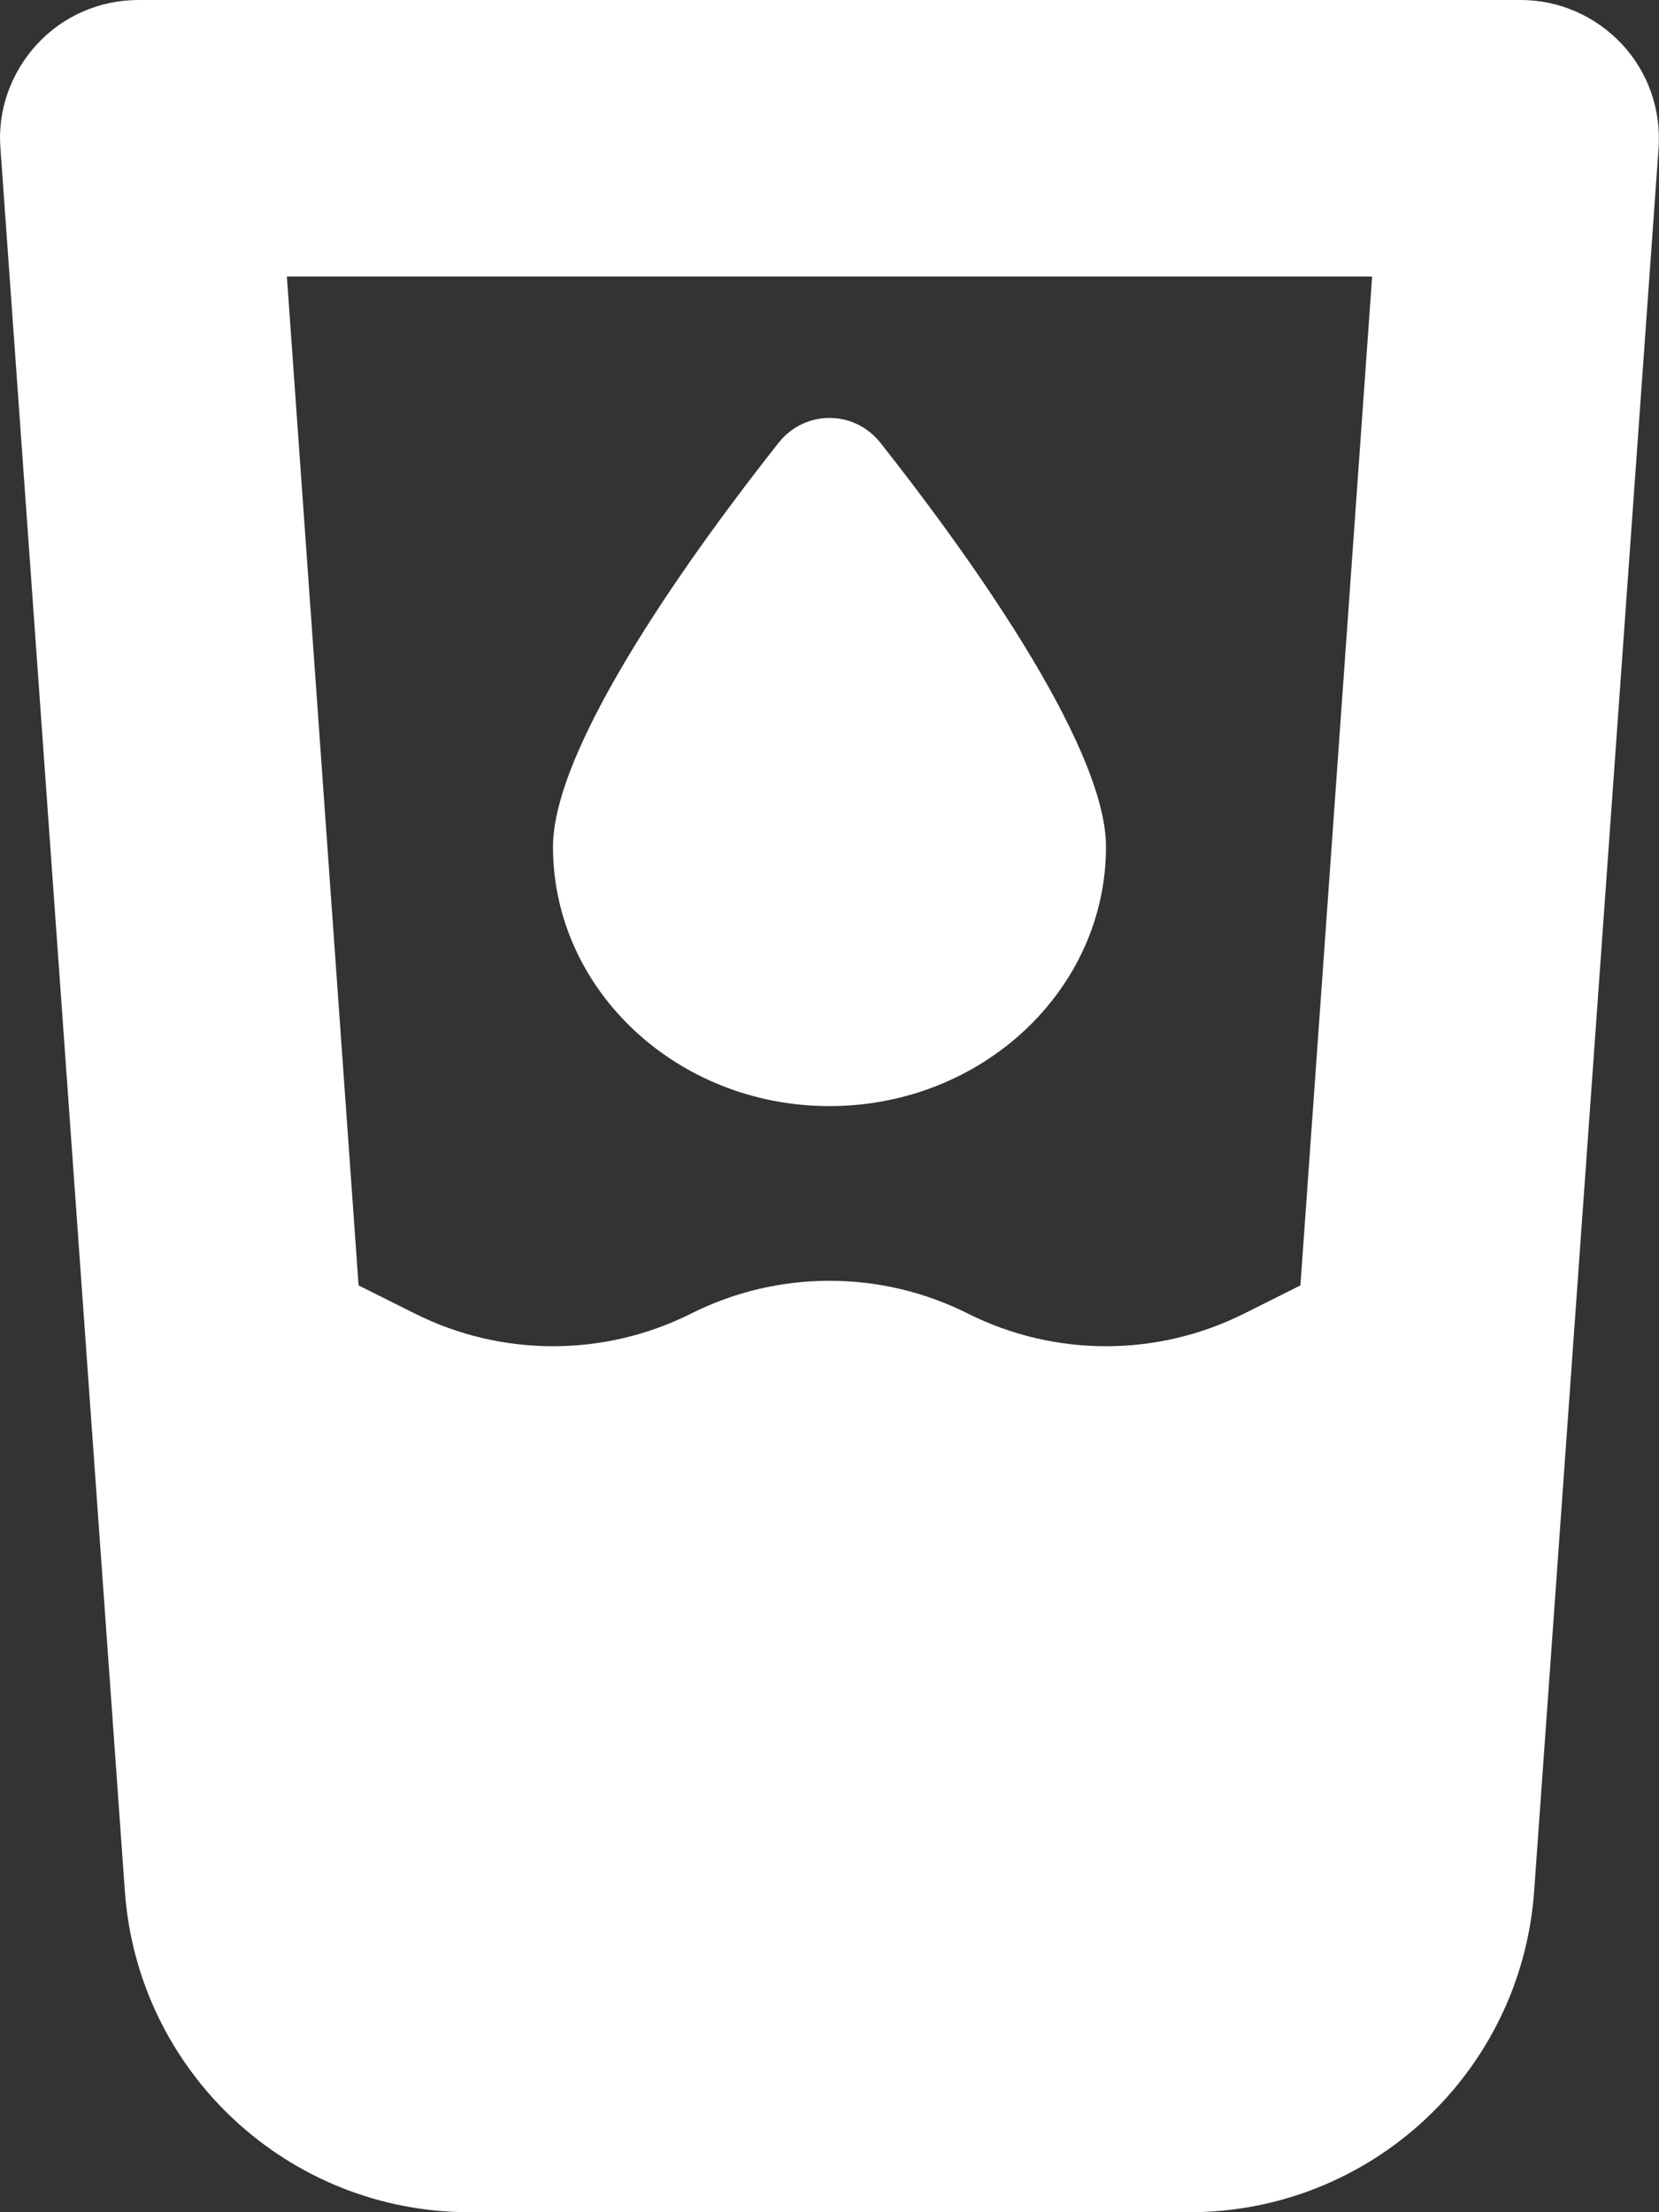 <svg xmlns="http://www.w3.org/2000/svg" viewBox="0 0 384 512"><rect x="0" y="0" width="384" height="512" fill="#333333" stroke="none"/><!--! Font Awesome Free 6.5.1 by @fontawesome - https://fontawesome.com License - https://fontawesome.com/license/free (Icons: CC BY 4.0, Fonts: SIL OFL 1.1, Code: MIT License) Copyright 2023 Fonticons, Inc. --><path d="M32 0C23.1 0 14.6 3.7 8.6 10.2S-.6 25.4 .1 34.3L28.9 437.7c3 41.9 37.8 74.3 79.8 74.3H275.3c42 0 76.8-32.4 79.8-74.3L383.9 34.3c.6-8.9-2.4-17.6-8.5-24.1S360.9 0 352 0H32zM83 297.5L66.4 64H317.6L301 297.5 288 304c-20.1 10.1-43.9 10.1-64 0s-43.9-10.1-64 0s-43.9 10.1-64 0l-13-6.5zM256 196c0-24-33.7-70.1-52.2-93.5c-6.1-7.7-17.5-7.7-23.6 0C161.7 125.9 128 172 128 196c0 33.1 28.7 60 64 60s64-26.9 64-60z" fill="#ffffff"></path></svg>